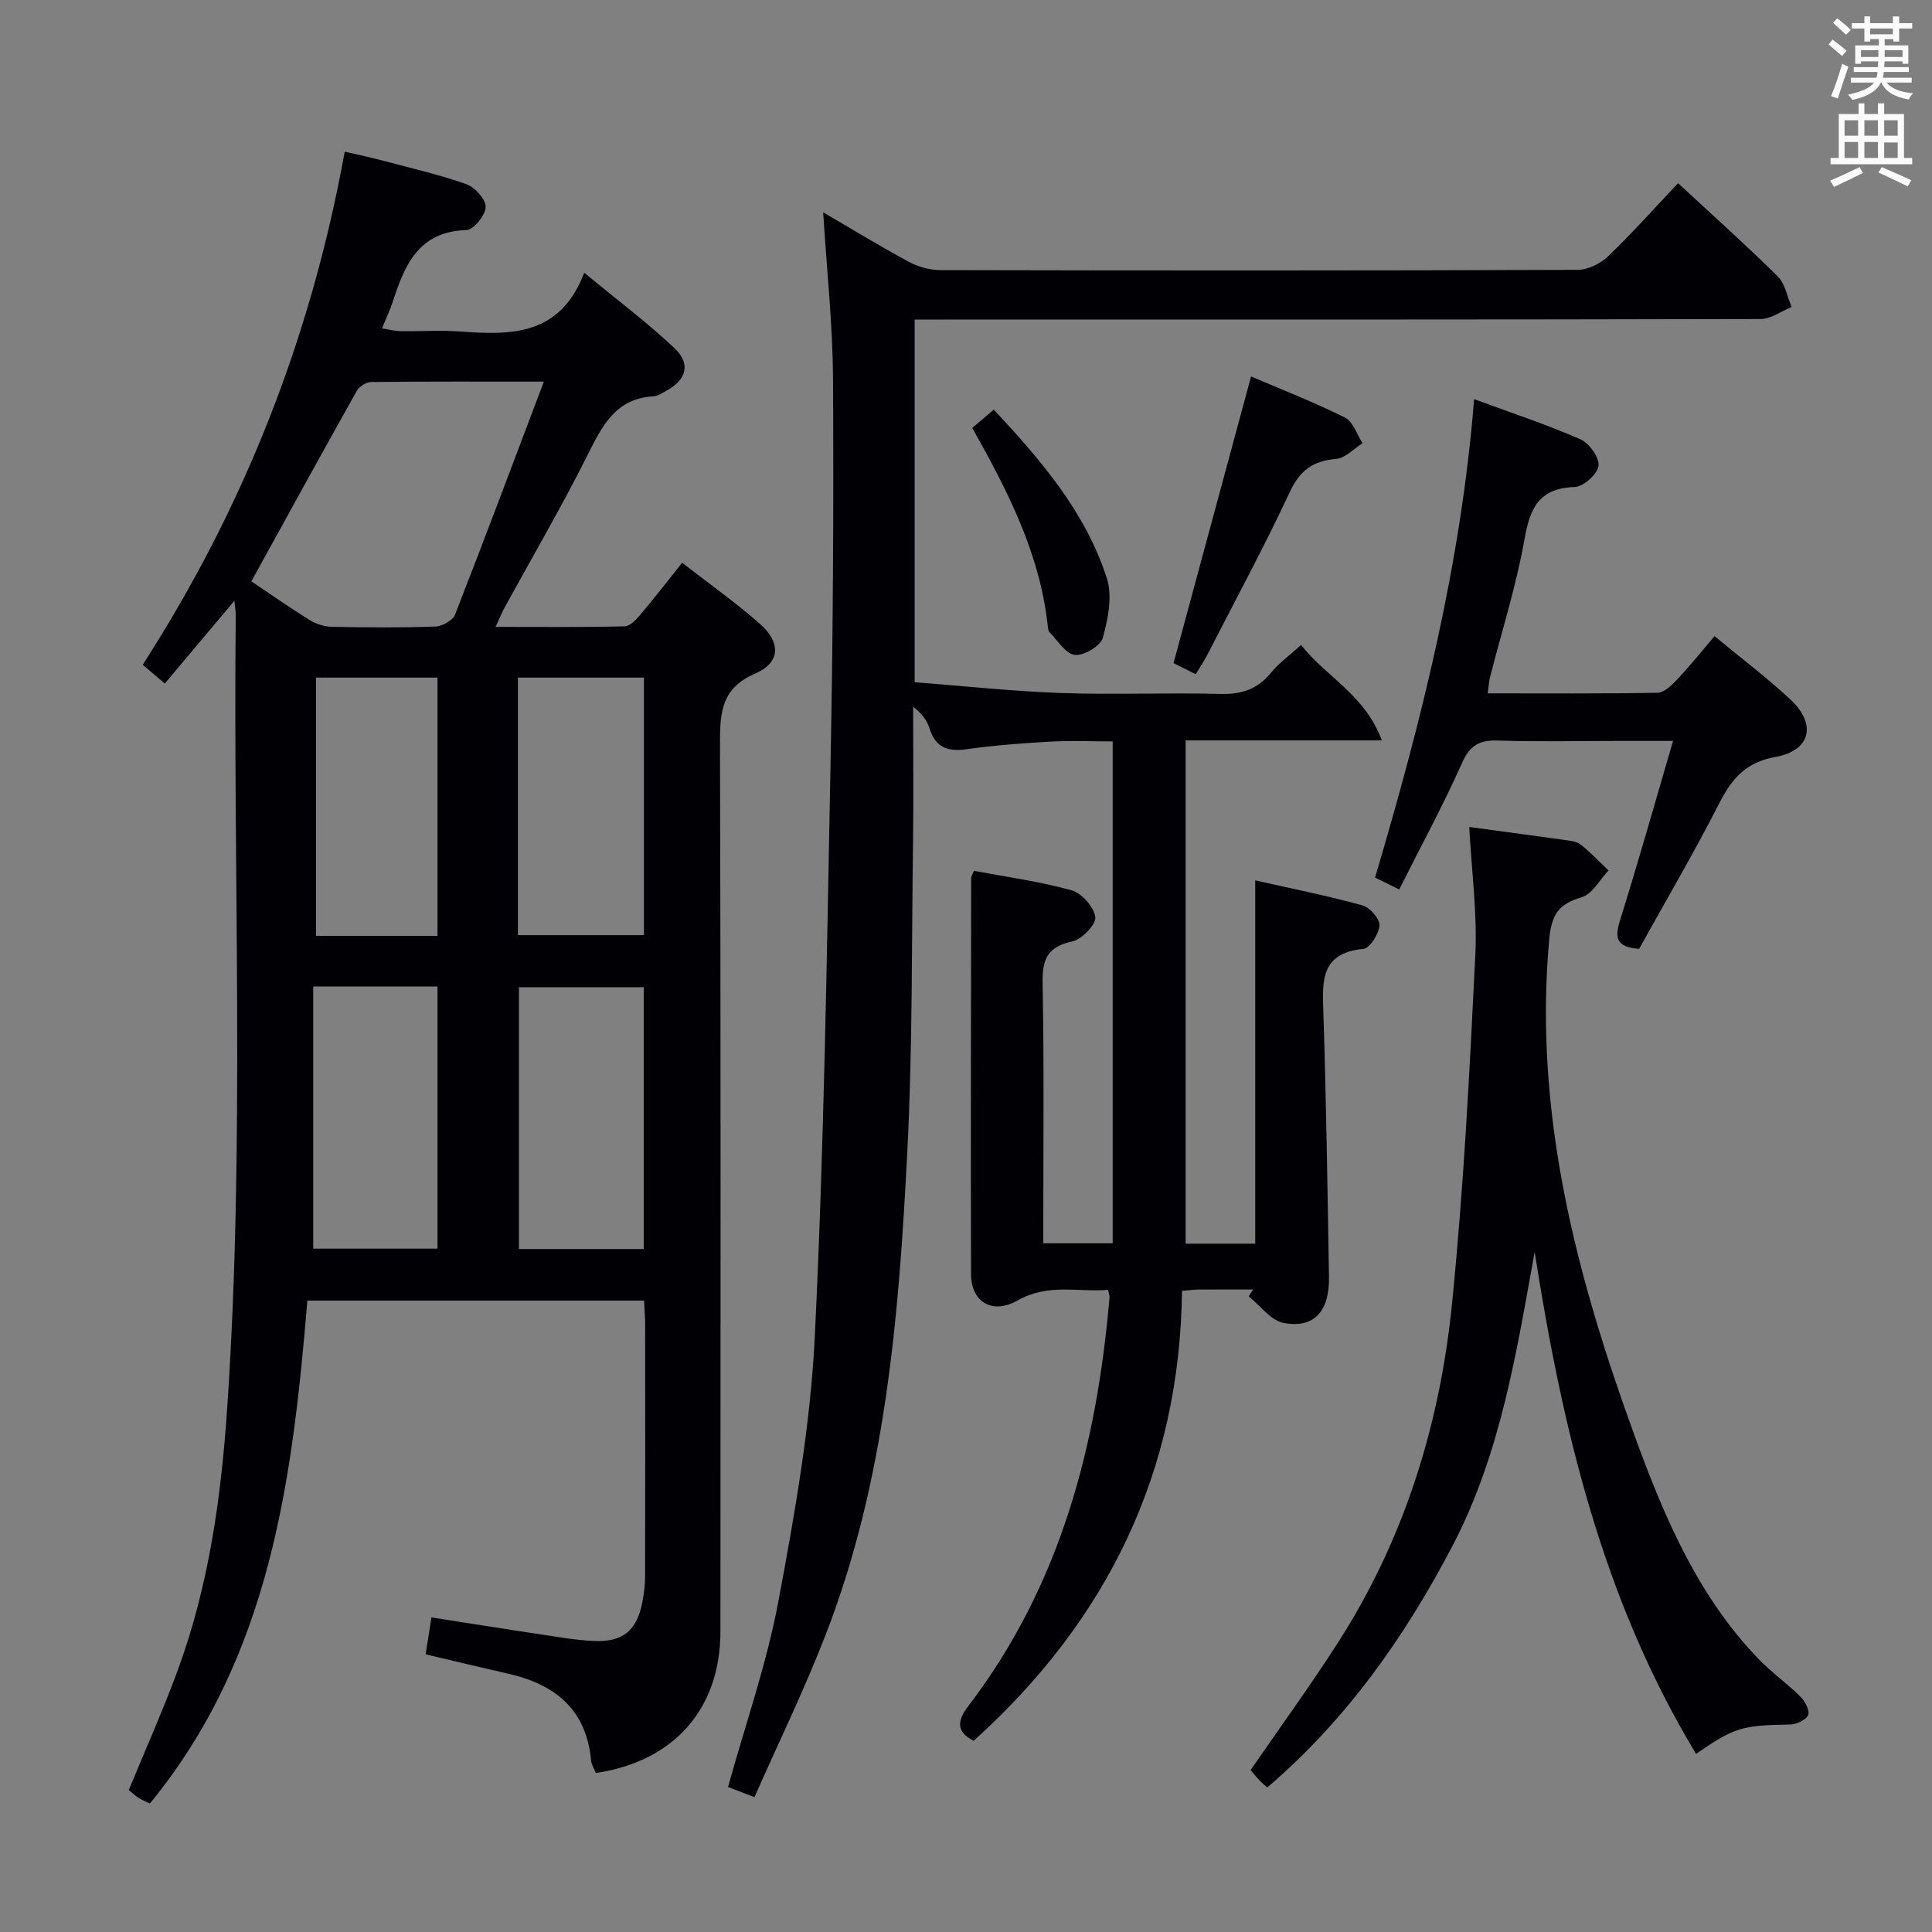 <svg enable-background="new 0 0 400 400" viewBox="0 0 400 400" xmlns="http://www.w3.org/2000/svg"><rect x="0" y="0" width="400" height="400" fill="#808080" stroke="none"/><g fill="#010105"><path d="m133.35 269.27c-23.49 0-46.29 0-69.71 0-3.1 37.09-7.65 73.7-32.61 104.13-.57-.28-1.46-.63-2.26-1.12-.69-.43-1.29-1.01-2.11-1.67 3.41-8.3 7.07-16.44 10.14-24.81 6.42-17.45 8.97-35.66 10.23-54.14 3.72-54.75 1.21-109.56 1.78-164.34.01-.61-.11-1.21-.28-2.94-5.16 6.14-9.67 11.5-14.41 17.14-1.57-1.33-2.9-2.47-4.57-3.89 20.92-32.51 34.82-67.63 41.82-106.23 2.71.63 5.36 1.19 7.97 1.88 5.77 1.53 11.62 2.87 17.23 4.86 1.77.63 4.03 3.15 3.98 4.74-.05 1.7-2.52 4.72-4 4.76-9.84.28-12.75 7.16-15.21 14.76-.56 1.73-1.36 3.38-2.26 5.6 1.44.22 2.64.54 3.85.56 4.16.07 8.35-.23 12.49.08 10.5.78 20.58.84 25.54-12.17 6.84 5.65 13.06 10.31 18.67 15.6 3.46 3.26 2.5 6.56-1.65 8.82-.87.48-1.8 1.12-2.73 1.17-7.88.46-10.61 6.19-13.66 12.27-5.36 10.69-11.41 21.04-17.16 31.53-.54.99-.95 2.04-1.82 3.93 9.31 0 18.03.1 26.74-.12 1.15-.03 2.45-1.48 3.35-2.55 2.79-3.29 5.42-6.71 8.53-10.61 5.53 4.31 11.07 8.21 16.11 12.66 4.4 3.89 4.24 8.03-1 10.29-6.96 3.01-7.28 7.97-7.27 14.31.17 61.32.11 122.65.09 183.97-.01 16.04-9.56 26.94-25.8 29.34-.32-.82-.89-1.68-.98-2.59-.97-10.56-7.46-15.77-17.17-17.97-5.64-1.28-11.27-2.64-17.09-4.01.38-2.41.76-4.8 1.21-7.64 7.46 1.16 14.77 2.34 22.09 3.43 3.78.57 7.56 1.25 11.37 1.44 6.23.32 9.16-2.19 10.26-8.33.29-1.62.51-3.28.51-4.93.04-17.33.03-34.66.01-51.99.01-1.62-.13-3.25-.22-5.22zm-20.75-190.26c-12.83 0-24.3-.05-35.76.08-1.02.01-2.46.92-2.97 1.83-7.28 12.97-14.43 26.02-21.83 39.44 3.82 2.56 7.86 5.4 12.06 8.01 1.32.82 3.04 1.37 4.59 1.4 7.15.15 14.31.2 21.45-.05 1.42-.05 3.59-1.26 4.07-2.46 6.14-15.7 12.04-31.49 18.39-48.25zm20.69 125.38c-8.85 0-17.39 0-25.85 0v54.21h25.85c0-18.23 0-36.13 0-54.21zm-26.06-10.78h26.09c0-17.91 0-35.5 0-53.32-8.83 0-17.38 0-26.09 0zm-42.38 10.64v54.27h25.73c0-18.31 0-36.2 0-54.27-8.47 0-16.58 0-25.73 0zm25.73-10.49c0-18.11 0-35.78 0-53.47-8.59 0-16.83 0-25.15 0v53.47z"/><path d="m156.2 372.08c-2.8-1.08-4.34-1.67-5.47-2.1 3.59-12.96 8.02-25.53 10.44-38.49 3.38-18.08 6.62-36.37 7.52-54.69 1.92-39.06 2.48-78.18 3.24-117.29.53-26.97.69-53.96.54-80.94-.06-11.41-1.31-22.8-2.04-34.61 5.92 3.45 11.71 7 17.67 10.21 1.94 1.05 4.34 1.74 6.53 1.75 44 .1 87.99.11 131.99-.05 2.13-.01 4.73-1.27 6.3-2.79 5.02-4.81 9.65-10.02 14.51-15.15 7.04 6.53 14 12.74 20.63 19.29 1.54 1.53 1.95 4.2 2.88 6.34-2.14.87-4.27 2.48-6.41 2.49-56.33.14-112.66.11-168.98.11-1.96 0-3.93 0-6.18 0v75.09c10.21.78 20.26 1.88 30.33 2.23 10.99.39 22-.11 32.99.19 4.36.12 7.65-.97 10.43-4.36 1.66-2.02 3.86-3.6 6.25-5.78 5.16 6.6 13.26 10.32 16.72 19.76-14.22 0-27.28 0-40.62 0v104.2h14.41c0-24.92 0-49.67 0-75.22 7.82 1.77 15.08 3.21 22.21 5.18 1.52.42 3.59 2.78 3.51 4.14-.1 1.75-1.98 4.73-3.32 4.86-9.1.88-8.49 6.95-8.28 13.5.58 18.14.85 36.28 1.15 54.42.12 7.13-3.08 10.71-9.38 9.53-2.66-.5-4.84-3.58-7.23-5.49.29-.48.59-.96.88-1.43-3.82 0-7.64-.01-11.46.01-.8 0-1.6.13-3.24.27-.44 37.44-15.46 68.21-43.13 93.15-3.68-1.84-3.45-4.14-1.04-7.29 19.05-24.95 26.54-53.93 29.17-84.56.03-.31-.12-.64-.31-1.51-6.19.51-12.45-1.38-18.7 2.18-5.3 3.02-9.65.32-9.67-5.44-.08-27.33 0-54.66.03-81.99 0-.31.22-.61.55-1.51 6.68 1.26 13.57 2.19 20.21 4.03 2.11.59 4.66 3.45 4.94 5.55.2 1.52-2.78 4.61-4.76 5.04-5.13 1.11-6.25 3.64-6.15 8.62.34 17.82.13 35.65.13 53.88h14.38c0-34.27 0-68.66 0-103.91-4.2 0-8.63-.2-13.02.05-5.8.32-11.6.78-17.35 1.58-3.92.55-6.35-.46-7.57-4.37-.51-1.64-1.63-3.09-3.38-4.44 0 9.4.11 18.79-.02 28.19-.29 21.31-.09 42.64-1.18 63.91-1.74 34.02-4.45 68.02-16.98 100.22-4.36 11.25-9.67 22.14-14.67 33.44z"/><path d="m351.15 363.12c-19.48-32.22-27.71-67.61-33.42-103.92-3.78 20.91-7.06 41.82-16.99 60.82-9.85 18.85-21.96 36.02-38.37 50.06-.65-.58-1.16-.99-1.6-1.46-.67-.72-1.29-1.49-1.85-2.14 6.12-8.9 12.38-17.49 18.11-26.42 13.73-21.39 21.09-45.15 23.6-70.19 2.41-23.96 3.64-48.05 4.82-72.11.43-8.71-.78-17.5-1.26-26.54 6.72.91 13.26 1.77 19.78 2.69 1.13.16 2.46.29 3.29.95 2.05 1.63 3.86 3.55 5.77 5.36-1.82 1.91-3.33 4.86-5.53 5.53-4.77 1.44-6.27 3.45-6.76 8.82-3.26 36.08 5.71 69.9 17.88 103.21 6.08 16.64 13.02 32.83 25.59 45.82 2.64 2.73 5.81 4.95 8.51 7.64.96.95 2.02 2.89 1.65 3.82-.41 1.02-2.41 1.95-3.73 1.98-9.96.17-11.5.56-19.49 6.08z"/><path d="m354.98 131.71c5.58 4.62 10.9 8.63 15.74 13.15 5.45 5.09 4.15 10.56-3.1 11.85-6.01 1.07-8.97 4.33-11.56 9.4-5.28 10.34-11.16 20.37-16.7 30.34-4.91-.35-5.04-2.42-3.92-6.01 3.75-11.98 7.15-24.06 10.95-37.04-4.52 0-8.12 0-11.71 0-8.16 0-16.33.19-24.48-.08-3.83-.13-5.84.91-7.5 4.64-3.91 8.78-8.52 17.25-13.01 26.19-1.9-.93-3.31-1.62-5-2.45 9.6-32.41 17.79-64.84 20.51-99.06 7.54 2.78 14.9 5.21 21.97 8.29 1.83.8 3.98 3.77 3.79 5.5-.19 1.7-3.12 4.35-4.93 4.4-7.38.24-9.26 4.32-10.4 10.82-1.7 9.61-4.69 18.98-7.11 28.46-.24.92-.29 1.9-.51 3.44 11.96 0 23.56.09 35.15-.12 1.34-.02 2.86-1.46 3.92-2.59 2.64-2.77 5.02-5.75 7.9-9.13z"/><path d="m247.56 139.59c-1.79-.9-3.37-1.69-4.59-2.3 5.38-19.91 10.64-39.37 16.05-59.35 6.22 2.66 12.97 5.3 19.44 8.51 1.68.83 2.45 3.48 3.64 5.3-1.81 1.14-3.55 3.1-5.45 3.26-4.76.4-7.49 2.31-9.59 6.81-5.33 11.41-11.33 22.51-17.09 33.73-.66 1.3-1.49 2.52-2.41 4.04z"/><path d="m201.29 88.6c1.67-1.42 2.93-2.49 4.47-3.79 9.75 10.47 18.99 21.19 23.4 34.92 1.19 3.69.25 8.4-.83 12.32-.47 1.7-3.92 3.74-5.8 3.54-1.89-.2-3.53-2.96-5.22-4.67-.3-.31-.34-.93-.39-1.42-1.63-14.84-8.24-27.83-15.63-40.9z"/></g><path d="m378.6 9.2.8-1c.9.7 1.9 1.4 2.9 2.3l-.9 1.1c-1.1-.9-2-1.7-2.8-2.4zm.5 10.7c.9-2.1 1.6-4.3 2.3-6.7.4.2.8.4 1.3.6-.7 2.1-1.5 4.3-2.2 6.6zm.4-15.2.9-.9c1 .8 2 1.6 2.8 2.4l-1 1c-1-.9-1.9-1.8-2.7-2.5zm12.5-1.3h1.2v1.4h2.7v1.1h-2.7v2.7h-1.2v-.5h-1.8v1.3h4.9v3.8h-1.2v-.5h-3.7c0 .4-.1.9-.1 1.2h5.1v1h-5.2c0 .5-.1.9-.2 1.2h6v1h-5.2c1.1 1.3 2.9 2 5.5 2.2-.4.4-.7.8-.9 1.3-2.9-.5-4.8-1.6-5.7-3.5h-.1c-.8 1.7-2.7 2.9-5.9 3.6-.2-.4-.6-.8-.9-1.1 2.8-.6 4.6-1.4 5.4-2.5h-4.8v-1h5.3c.1-.3.2-.7.2-1.2h-4.9v-1h5c0-.4 0-.8.1-1.2h-3.6v.5h-1.2v-3.8h4.9v-1.3h-1.8v.5h-1.2v-2.7h-2.6v-1.1h2.6v-1.4h1.2v1.4h4.7v-1.4zm-6.7 8.4h3.6c0-.4 0-.9 0-1.4h-3.6zm1.9-4.7h4.7v-1.2h-4.7zm6.7 3.3h-3.7v1.4h3.7z" fill="#fafbfa"/><path d="m384.7 21.4h1.3v2.2h2.8v-2.2h1.3v2.2h4.1v9.1h1.7v1.3h-16.9v-1.3h1.7v-9.1h4.1v-2.2zm.3 13.2.7 1.2c-1.8.9-3.8 1.9-6 2.9-.2-.4-.5-.8-.8-1.3 2.4-1 4.4-2 6.1-2.8zm-3.1-6.5h2.8v-3.2h-2.8zm0 4.6h2.8v-3.3h-2.8zm4.1-4.6h2.8v-3.2h-2.8zm0 4.6h2.8v-3.3h-2.8zm3.6 1.9c2.1.9 4.1 1.8 6.1 2.7l-.7 1.3c-2.2-1.1-4.2-2-6.1-2.9zm3.3-9.7h-2.8v3.2h2.8zm-2.8 7.8h2.8v-3.2h-2.8z" fill="#fafbfa"/></svg>
